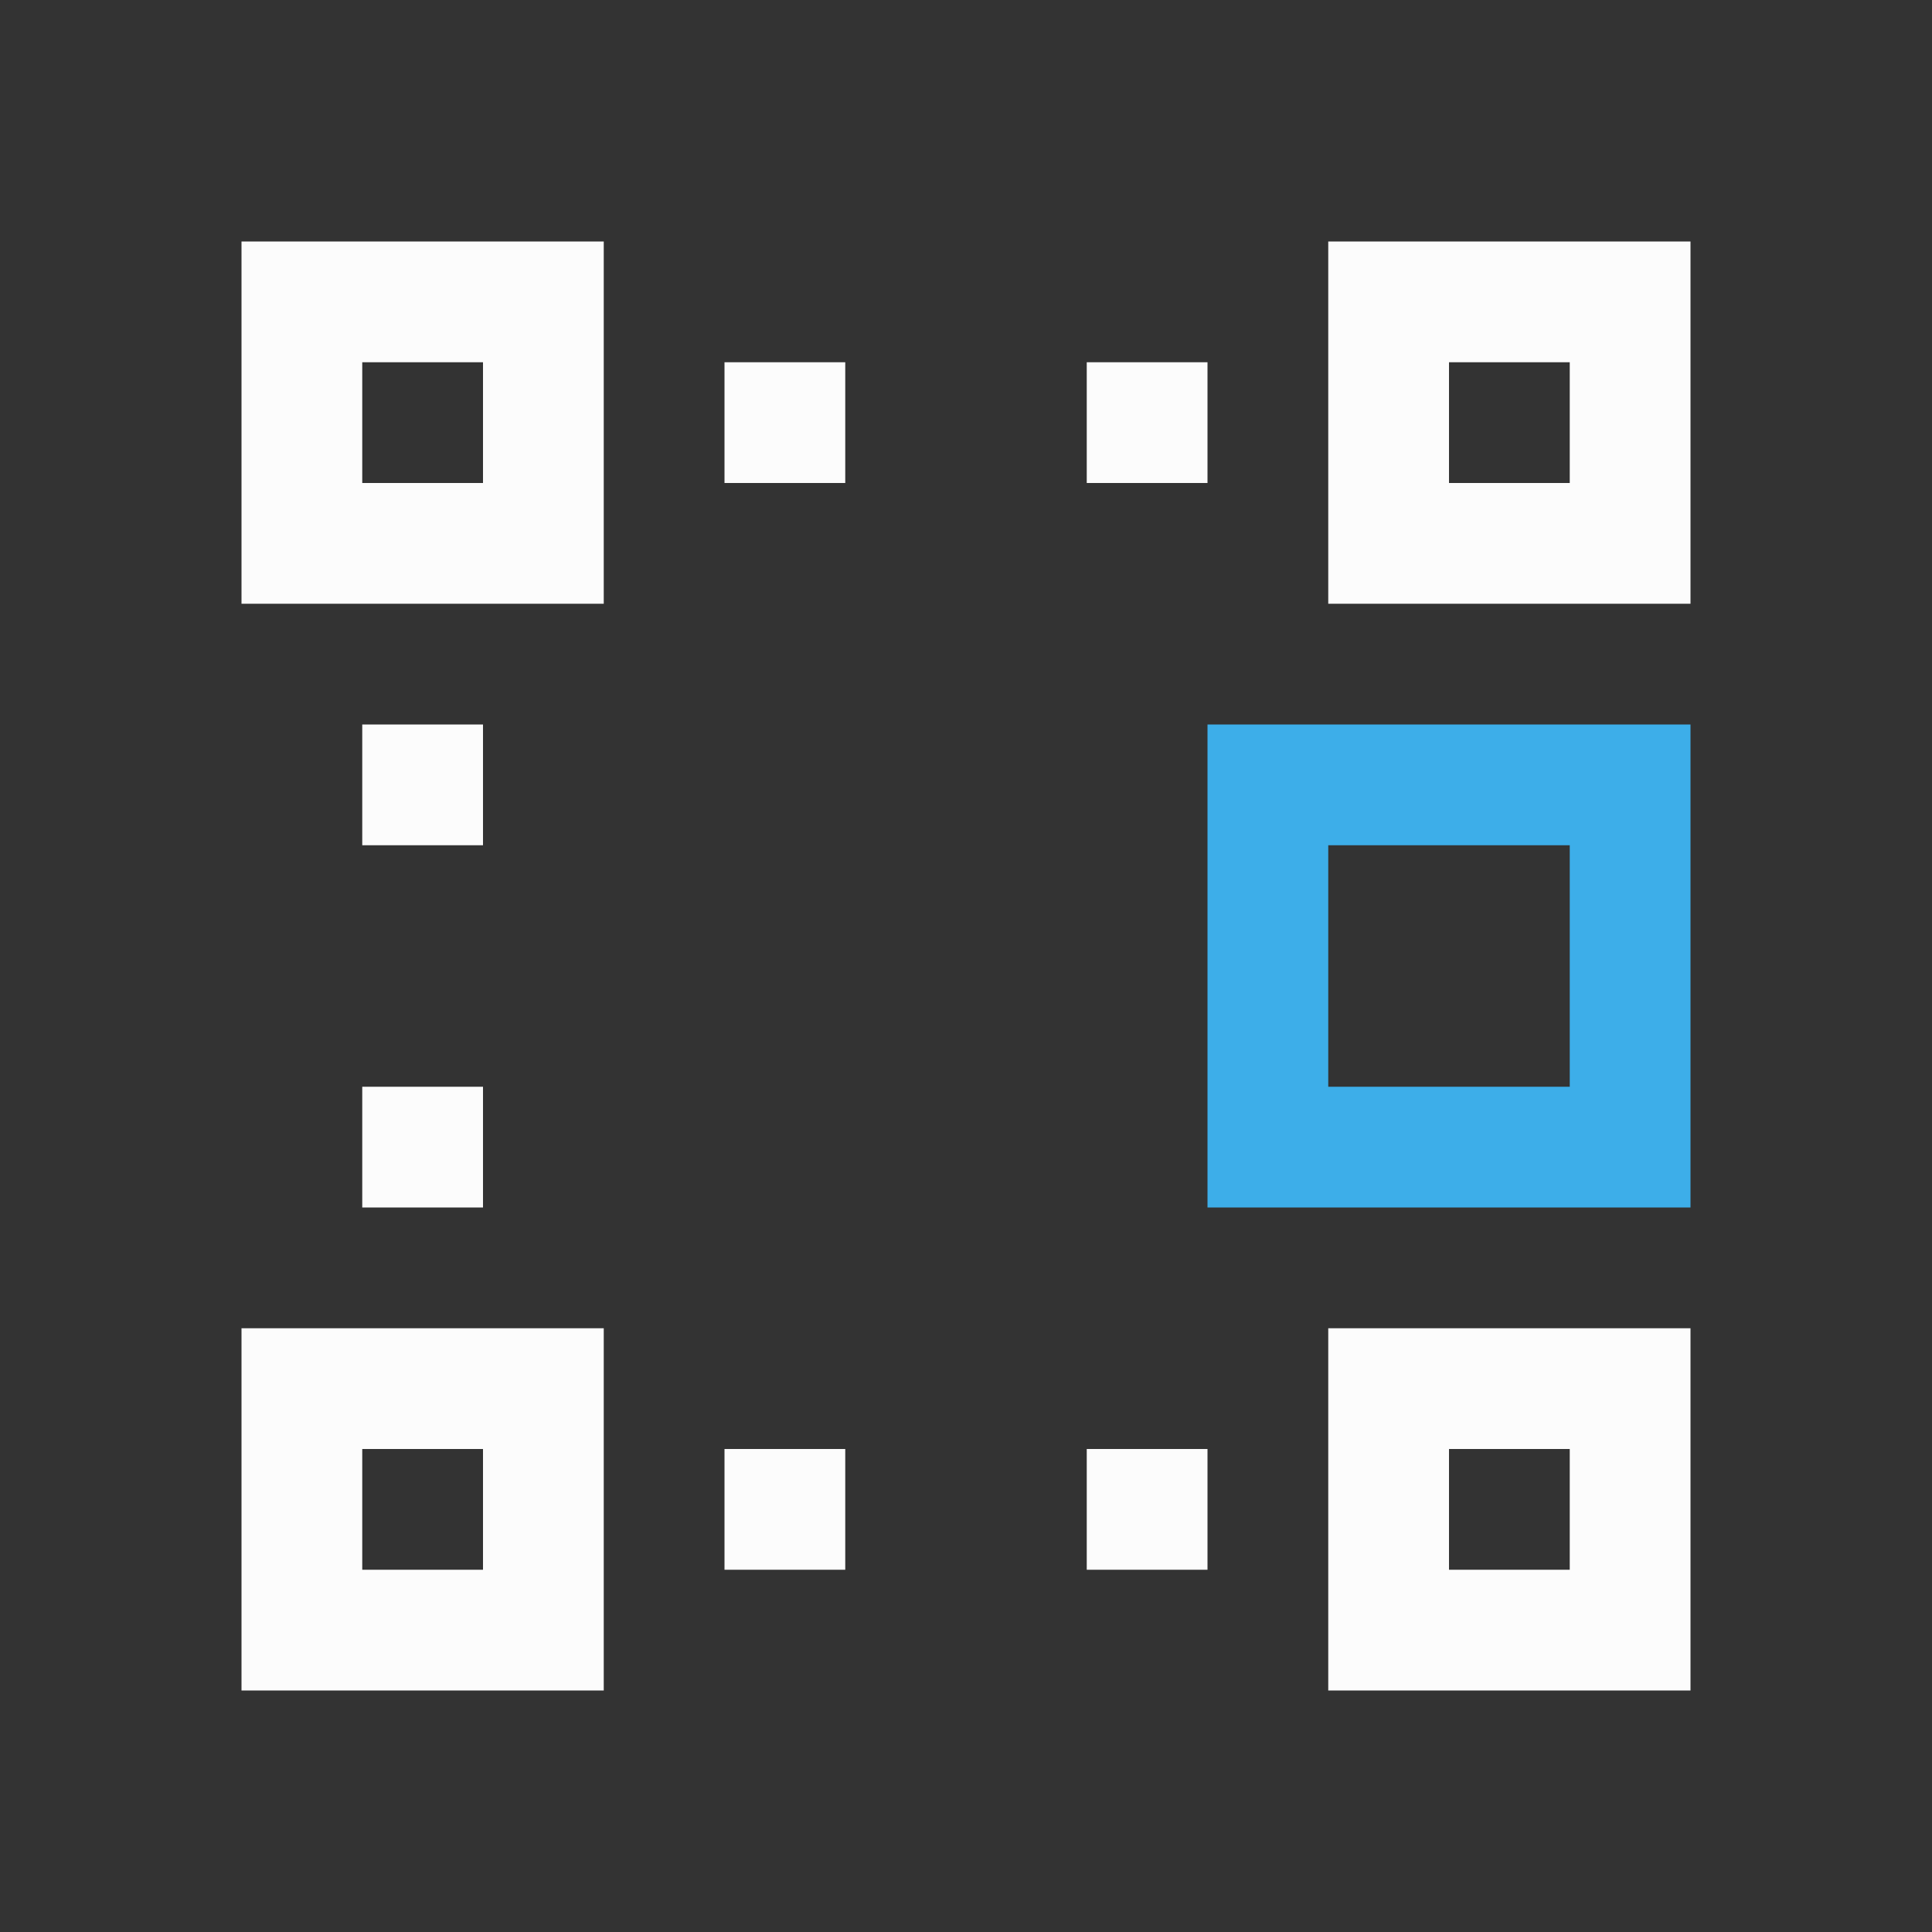 <svg xmlns="http://www.w3.org/2000/svg" viewBox="0 0 16 16">
<rect x="0" y="0" width="16" height="16" fill="#333333" stroke="none"/>
<defs id="defs3051">
<style id="current-color-scheme" type="text/css">
.ColorScheme-Text{color:#fcfcfc}.ColorScheme-Highlight{color:#3daee9}
</style>
</defs>
<path d="M2 2v3h3V2zm9 0v3h3V2zM3 3h1v1H3zm3 0v1h1V3zm3 0v1h1V3zm3 0h1v1h-1zM3 6v1h1V6zm0 3v1h1V9zm-1 2v3h3v-3zm9 0v3h3v-3zm-8 1h1v1H3zm3 0v1h1v-1zm3 0v1h1v-1zm3 0h1v1h-1z" class="ColorScheme-Text" style="fill:currentColor;fill-opacity:1;stroke:none"/>
<path d="M431.71 537.79v4h4v-4zm1 1h2v2h-2z" class="ColorScheme-Highlight" style="fill:currentColor;fill-opacity:1;stroke:none" transform="translate(-421.71 -531.79)"/>
</svg>
